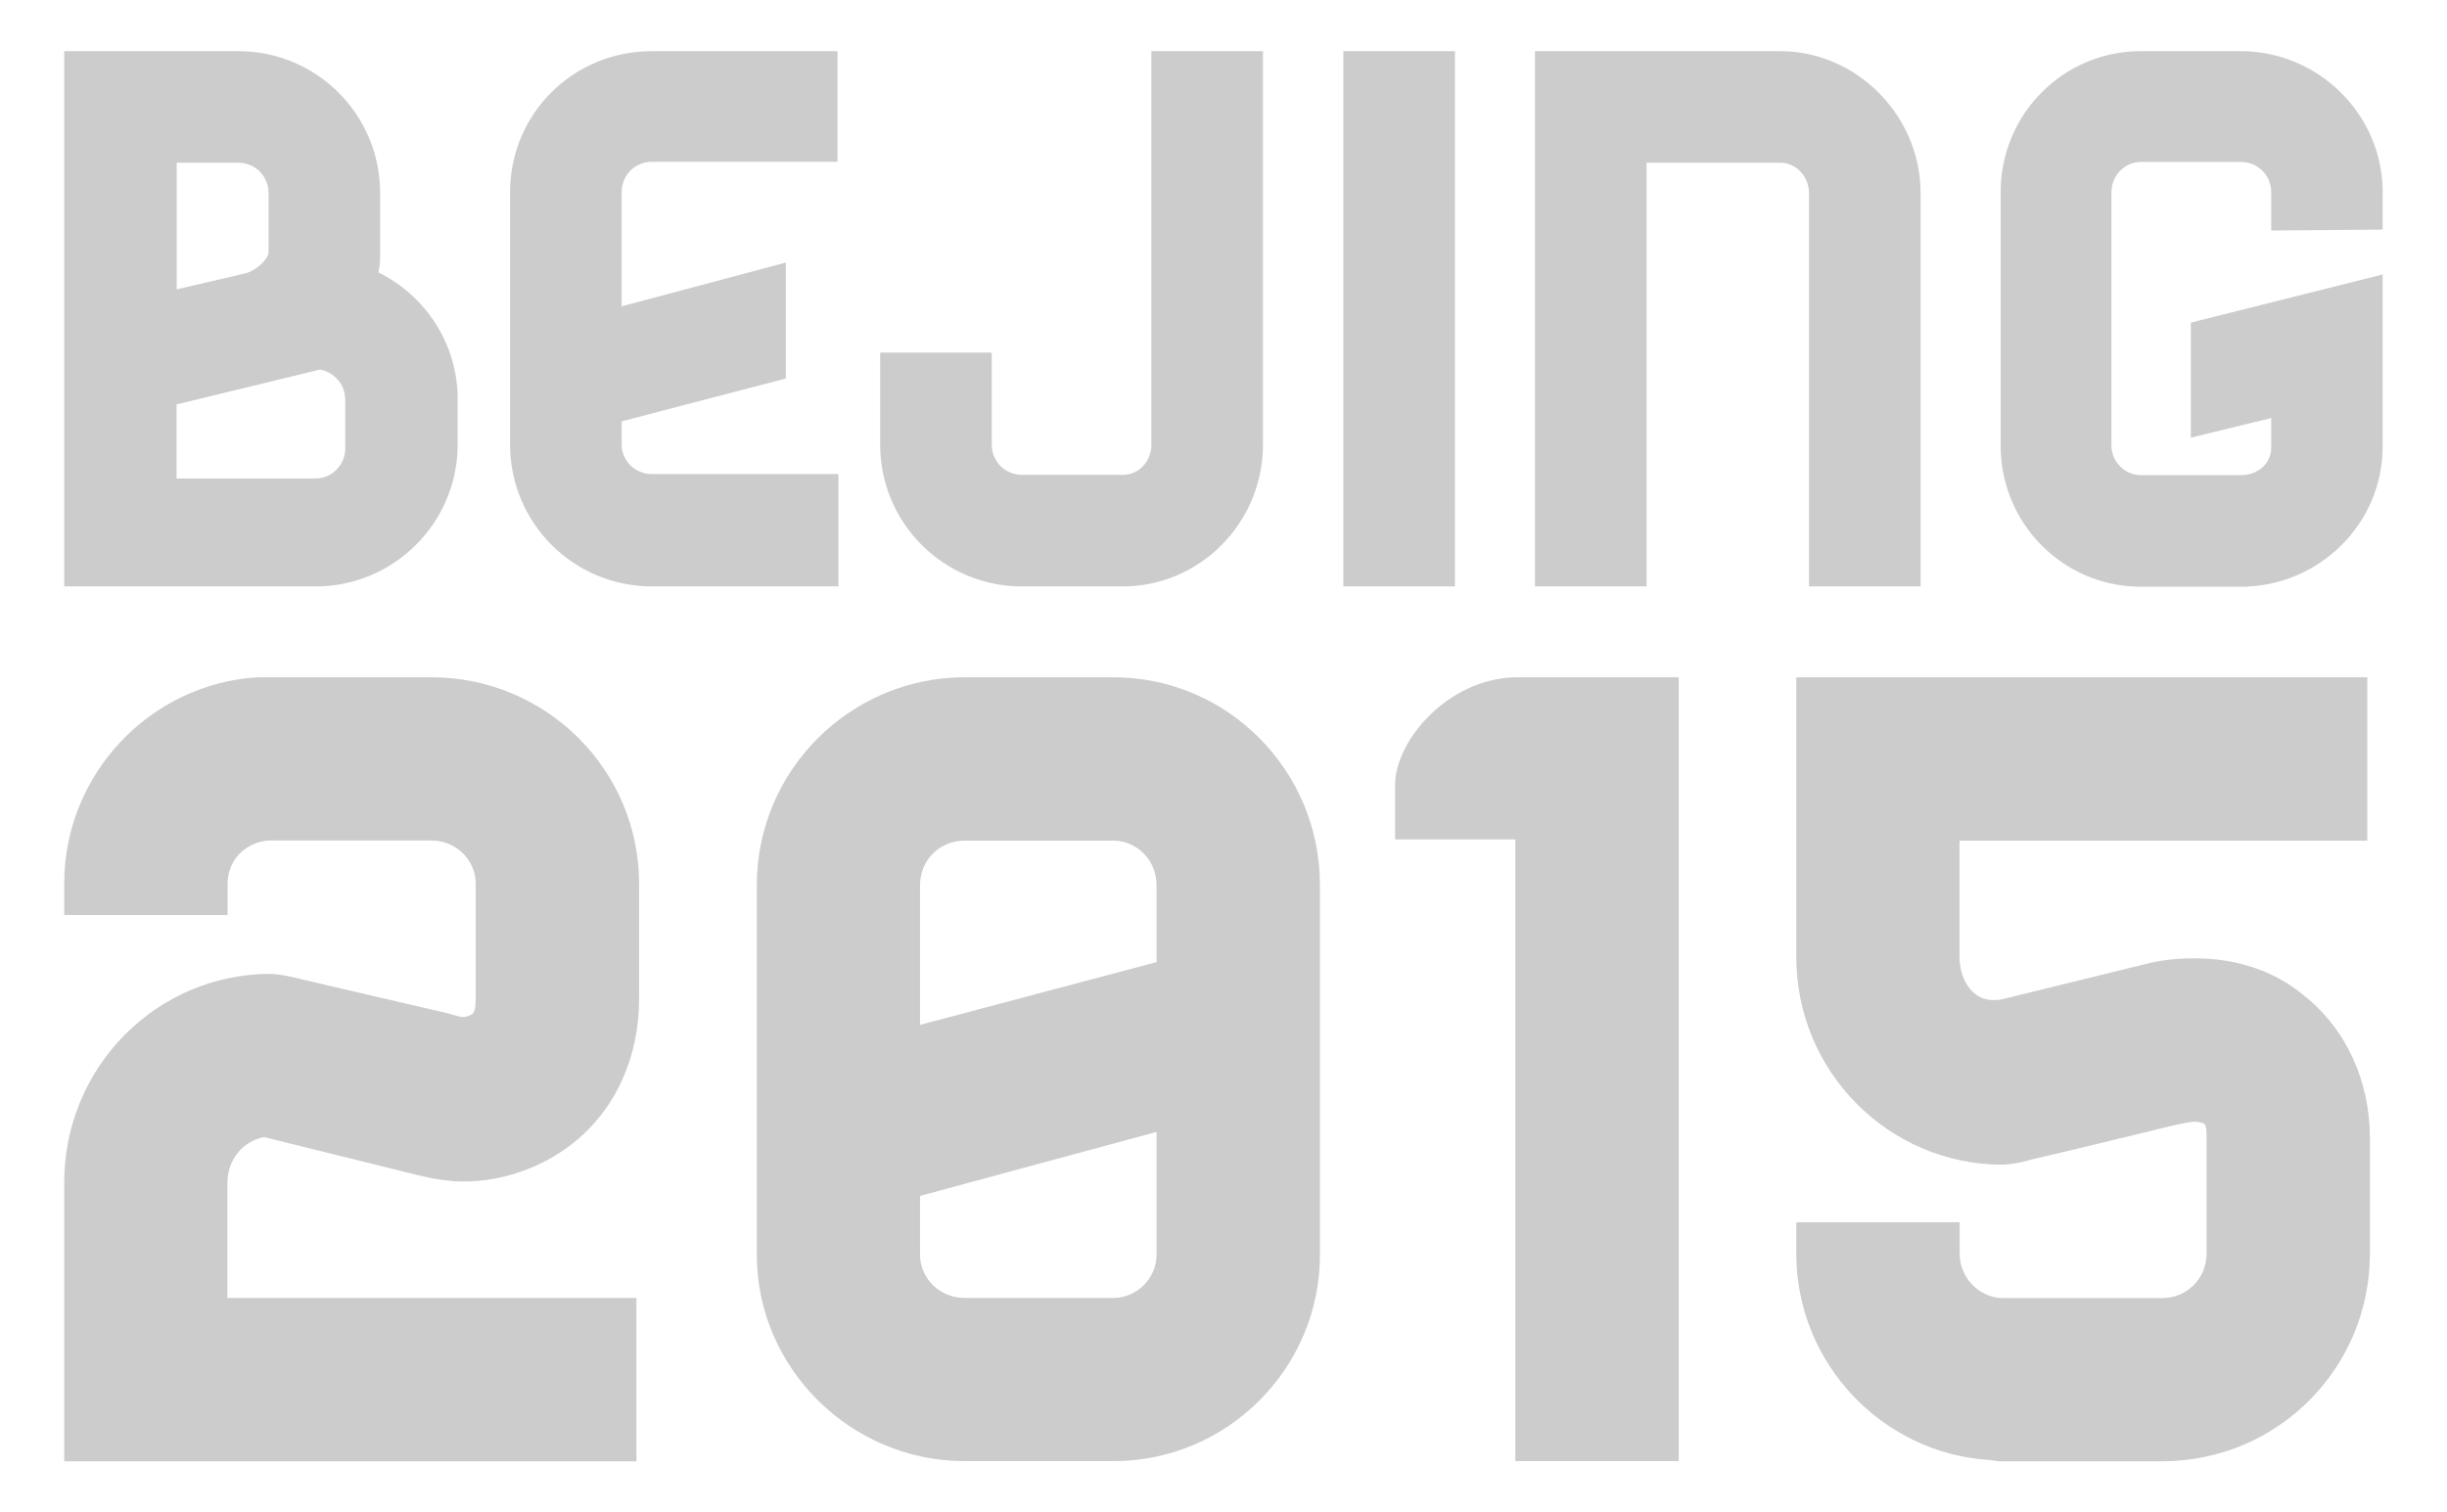 <?xml version="1.0" encoding="utf-8"?>
<!-- Generator: Adobe Illustrator 17.1.0, SVG Export Plug-In . SVG Version: 6.00 Build 0)  -->
<!DOCTYPE svg PUBLIC "-//W3C//DTD SVG 1.1//EN" "http://www.w3.org/Graphics/SVG/1.1/DTD/svg11.dtd">
<svg version="1.1" id="Layer_1" xmlns="http://www.w3.org/2000/svg" xmlns:xlink="http://www.w3.org/1999/xlink" x="0px" y="0px"
	 viewBox="0 0 1559.1 963.8" enable-background="new 0 0 1559.1 963.8" xml:space="preserve">
<path display="none" fill="none" stroke="#FEE713" stroke-miterlimit="10" d="M1411,329.7c0,0-7.3-4.5-10-6.3
	c-5.3-3.4-14.9-10-19.6-13.1c-3.7-2.6-10.8-7.9-14.9-10c-3.4-1.8-10.4-5.3-14.1-6.8c-3.4-1.8-10-5.3-13.9-6.8
	c-1.6-0.8-5.3-1.6-6.8-1.8c-1-0.2-2.9-0.2-4.2,0c-1.6,0.2-4.5,1.6-5.5,1.8c-2.9,1-9.4,3.4-12.3,4.7c-4.5,1.8-12.3,5.3-16.3,7.9
	c-5.3,2.9-9.4,7.9-14.4,10.4c-2.6,1.6-13.1,3.4-15.9,4.5c-2.6,0.8-19.6-0.2-22-0.8c-2.4-0.2-7.3-1-9.7-1.6
	c-4.5-0.8-15.7,2.9-15.7,2.9l-0.2-0.2c-0.2-3.4,1.8-5.3,3.4-7.9c3.7-8.1-1.8-18.6-6.8-28.5c-0.2-0.2-0.2-0.8-0.2-1
	c0.2,0.2,0.2,0.8,0.2,1c1,1.6,2.9,0.8,3.4,2.9c1.6,2.6,0,4.5,2.6,7.9c0.8,0.2,0.2-2.9,1.6-2.4c1.8,4.2,1,8.9,4.7,12.3
	c0.8,0.8,2.6,0.8,4.2,1.6c4.2,1.6,7.3,4.5,11.2,7.9c1,1,4.2,1.6,5.5,1.6c-4.2-2.9-7.9-6.8-11.2-11.6c1.8-0.2,4.2-0.2,5.5,1.6
	c1.8,2.6,2.9,6.8,6.3,7.3c1.8-1.8-0.8-5.3-2.4-7.9c5.3,3.4,10.4,7.3,17.5,6.1c0.8,0.8,1.8,0.8,2.9,1.6c1,0.8,1.6,2.6,2.6,3.4
	c0.8,0.8,4.2,1.6,4.7,0.8c1-1.6-0.2-2.6-1-4.2c-0.8-1.6,0-2.6-0.2-3.7c4.2,0.2,8.1,0.8,13.1-0.8c-6.3-0.8-11.6-1-15.7-7.3
	c-1.6-1.8-2.4-4.5-3.4-6.3c-1-1.8-2.4-4.5-3.7-6.3c-1-1-5.3-1.8-7.9-2.4c-1.8,0-3.7,0.8-5.5,0.2c-2.4,0-5.3-0.8-7.3-2.4
	c-6.1-2.9-11.8-8.9-17.8-12.6c-1.8-1-4.7-2.6-6.8-2.9c-4.5-1-10,0.8-14.9,2.4c-7.3-4.2-15.9-5.3-25.7-1.6c-1,0.8-2.6,1.6-3.4,1.8
	v0.2c-5.5,4.2-11.6,9.4-16.7,13.9c-3.4,2.9-7.3,10.4-7.3,14.9c0,2.6,0.8,4.7,0.8,7.9c0,2.4-0.2,5.5,0.2,7.3
	c1.6,3.4,4.7,6.3,6.1,10.4c0.2,1.6,0.2,4.2,0,6.3c-0.2,2.4-0.8,4.2,0.2,5.5c1.6,1.8,4.5,0.2,6.3,0.8c0,0,0.2,0.8,0.8,1.6
	c0.8,1.6,0.8,2.9,2.4,4.5c0.2,0.2,1.8,0.2,1.8,0.2s-0.8,2.4,0.2,2.6c2.9,1.8,3.4,4.2,4.5,5.5l-0.2,0.8l-3.7,8.1c0,0-4.2,6.8-5.3,8.9
	c-1.6,2.6-3.4,8.6-4.7,11.2c-1.8,3.4-6.8,9.7-8.6,13.1c-0.8,1.8-2.4,5.3-2.6,7.3c-0.8,1.8-1.8,5.5-2.4,7.3c-0.8,2.4-2.9,8.9-2.9,8.9
	s-5.3-1.6-6.8-2.4c-2.9-1.8-8.1-7.1-10.8-9.4c-2.6-2.6-9.7-9.7-9.7-9.7s-1.6-5.3-2.4-6.8c-0.2-0.8-2.4-2.9-2.4-2.9l-0.8-4.2
	c0,0-1.8-4.2-2.6-5.3c-0.8-0.8-2.6-1-2.9-1.6c-0.8-0.2-2.4-0.2-2.6,0s-1.6,1.6-1.6,1.6l-15.7,2.9c0,0-1.8-0.2-2.4,0
	c-0.2,0.2-1.6,1-1.8,1.8c-0.2,0.8-0.2,2.6,0,3.4s1.6,1.6,1.8,1.8c0.2,0.2,2.4,0.8,2.4,0.8s-1.8,1.6-2.4,2.4
	c-0.2,0.8-0.8,2.6-0.8,3.4c0.2,1,2.9,2.9,2.9,2.9s-0.2,2.4,0,2.9c0.2,0.6,1.8,1.8,1.8,1.8s0.8,2.4,1.6,2.6c0.8,0.8,2.6,1.6,3.4,1.8
	c1.8,0.2,7.9,0,7.9,0s2.9,0.2,3.7,1c1.6,0.8,3.7,3.4,4.5,4.5c2.9,3.4,7.3,11.6,9.7,15.7c1.8,3.4,5.5,10,8.1,13.1
	c2.6,3.4,8.6,10,12.3,12.3c1.8,1.6,6.3,2.9,8.6,3.4c1,0.2,3.7,0.2,4.7,0c0.8-0.2,2.9-1,3.4-1.6c1.6-0.8,3.7-3.4,4.7-4.7
	c2.4-2.9,5.3-10,6.8-13.1c2.9-6.3,11.6-18.3,14.9-24.1c1.8-4.2,3.7-13.1,6.1-17.1c1.8-2.9,7.3-10.4,7.3-10.4s3.4,6.8,4.7,8.9
	c3.4,4.7,11.2,13.9,15.2,17.5c4.7,4.5,15.2,11.8,21,14.9c3.4,1.8,11.2,4.2,14.4,6.3c1.6,0.8,6.1,4.2,6.1,4.2l7.9,4.5l5.3,2.9
	c0,0,0.8,6.1,1.8,7.9c1,2.9,4.7,7.9,6.8,10.8c0.8,0.8,2.6,3.7,2.6,3.7s-13.1,4.5-17.5,6.3c-5.3,1.8-28.3,0.8-49.7,15.2
	c-4.5,2.9-27.3,23.3-31.2,25.9c-1.8,1-5.5,3.7-7.1,5.3c-1.6,1.6-4.5,4.2-5.5,5.5c-0.8,1.6-2.6,4.5-2.6,6.1c-0.2,1.8,0.8,5.5,1,7.9
	c0.2,1.8,1.8,4.7,2.4,6.8c1.6,3.7,4.2,11.2,6.3,14.9c1.6,2.6,4.7,7.3,6.3,10c3.4,6.8,8.1,21.2,11.2,28.3c1.8,5.3,6.3,14.9,8.1,19.6
	c2.4,4.5,7.3,13.1,9.4,17.8c1.6,3.4,3.7,10.8,4.5,14.4c0.2,1.8,1.6,7.9,1.6,7.9v10l-1,3.4c0,0-1,3.4-1.6,4.5c-0.2,0.8-1,2.9-1.8,3.7
	c-2.4,2.9-7.9,8.6-11.2,11.2c-1.8,1.6-6.8,3.7-8.9,4.5c-1.8,0.8-6.3,1-8.1,1c-1.6,0-4.2-0.2-5.3,0c-1.6,0.2-4.5,1-5.5,2.4
	c-0.8,0.8-1,2.6-1,3.4c0,1,0.8,3.4,1.6,4.5c0.2,0.8,1.8,2.6,2.9,2.9c3.4,2.4,11.6,4.5,15.9,5.3c1.8,0.2,5.5,0.2,7.9,0
	c2.6-0.2,7.9-1.6,10.8-2.4c4.2-1,11.6-3.7,15.7-4.5c2.9-0.8,8.9-0.8,11.8-1c2.6,0,7.3,0.2,9.4,0c1.8-0.2,5.3-2.4,6.8-2.9
	c1-0.8,2.9-2.6,3.7-3.7c0.8-2.4,0.2-7.3,0-10c-0.2-2.6-1.8-7.3-2.9-10c-0.8-1.8-2.9-6.8-2.9-6.8l-3.4-0.8l-2.9-6.1
	c0,0-5.3-19.6-6.8-25.9c-1.8-7.9-2.6-23.8-4.2-31.7c-0.8-6.3-1.6-18.6-2.6-24.9c-1-6.3-7.1-18.9-9.4-25.4c-1-2.6-5.3-9.4-5.3-9.4
	l20.2-8.6c0,0,37.9-4.5,45.3-5.3c11.8-1,25.9-10,25.9-10s7.3,21.4,10.8,27.3c3.7,6.1,11.8,17.5,15.9,23c4.2,5.3,14.1,11.2,17.8,16.3
	c1.8,2.6,6.8,10.4,6.8,10.4s3.4,5.5,4.5,7.9c1.8,2.6,5.3,7.3,7.3,9.4c2.6,2.4,8.1,5.3,11.6,6.8c4.5,2.6,13.1,6.3,17.5,8.6
	c3.4,1.6,10,4.5,13.1,6.8c4.7,2.6,13.9,8.9,18.6,11.6c6.1,3.4,18.3,8.9,24.1,12.3c6.3,3.4,23.8,14.9,23.8,14.9l11.2,8.9l6.8,8.1
	l-1,2.9c0,0-0.2,4.2,0,5.3c0.2,1.8,2.4,5.3,2.6,6.8c0.8,2.6-6.3,19.6-7.9,20.2c-1.6,0.8-4.5,1.6-5.5,2.4c-0.8,0.8-1.8,3.4-1.8,4.5
	c0,0.8,0.2,2.6,1,3.4c1.6,1.6,5.3,1.8,7.3,1.8c2.6,0.2,7.3,0.8,10,0.8c1.8,0,6.1-0.8,7.9-1.6c1.6-0.2,4.5-1.6,5.5-2.6
	c1.8-1.6,4.2-6.3,5.3-8.1c1.6-3.4,1.8-10.4,2.9-13.9c0.8-2.6,2.9-7.3,4.5-10c1.8-3.4,7.1-10,8.9-13.4c0.8-1.6,2.4-4.5,2.4-6.3
	c0-1.8-1.6-5.5-2.4-7.3c-1.6-2.4-5.3-6.1-7.3-7.3c-1.8-1.6-5.5-2.9-7.3-3.7c-1-0.2-4.5-1-4.5-1h-2.9c0,0-11.8-7.3-15.7-10
	c-4.7-3.4-14.1-10.4-18.9-14.1c-4.2-2.9-11.8-9.4-15.2-12.6c-5.3-5.3-11.6-14.1-21-20.4c-10.4-7.1-30.1-12.3-30.1-12.3l-6.3-6.3
	c0,0-11.2-14.1-13.9-19.6c-2.4-4.2-4.5-13.4-6.3-17.8c-1.6-4.7-3.4-14.9-5.3-19.6c-1.6-4.2-6.1-12.3-7.9-15.9
	c-1.8-3.4-7.9-14.1-7.9-14.1s3.4-11.2,4.2-15.2c0.8-3.4,2.4-10.8,2.4-14.4c0-3.7-1-11.2-2.6-14.4c-1-2.9-4.7-8.6-6.8-11.2
	c-1.8-2.6-6.8-6.3-8.6-8.6c-2.6-2.9-6.8-10-9.4-13.1c-2.9-4.2-10-11.2-13.9-14.9c-2.6-2.6-7.3-7.9-9.4-10.8
	c-2.9-4.2-11.8-16.3-11.8-16.3s-3.7-16.3-6.3-21.2c-2.9-5.3-15.2-17.8-15.2-17.8s9.4-4.5,12.3-6.3c2.9-1.8,8.9-5.5,11.6-7.9
	c3.7-2.9,13.9-13.9,13.9-13.9l10,4.5c0,0,13.9,4.7,18.3,6.3c3.4,0.8,10.4,2.4,13.9,3.4c4.2,1.6,11.8,5.3,15.9,7.1
	c5.5,2.6,22.2,11.6,22.2,11.6c0.2,0,5.3,2.6,5.3,2.6l1,2.9l2.6,6.1l3.4,6.8c0,0,1.6,2.4,1.8,2.9c0.2,0.8,1.6,2.4,1.6,2.9
	c0.2,0.8,1,2.9,1.6,4.2c0.2,0.8,0,2.6,0,3.4s0,2.4,0.2,2.6c0.2,0.2,1,0,1.6,0s1.6-0.2,1.8-0.8c0.2-0.2,1.6-1,1.8-1.8
	c0.2-0.8,0.8-2.4,0.8-2.9c0.2-1,0.2-3.4,0-4.5s-1.8-4.2-1.8-4.2l-0.2-2.4h4.5l3.7,1.6c0,0,4.2,1.8,5.3,2.9c1.6,0.8,3.4,2.6,4.7,3.4
	c1.3,0.8,4.2,1.8,5.3,2.6c1.6,0.8,3.7,1.8,5.3,1.8c0.8,0.2,2.4,0.2,2.9,0c0.2-0.2,1.6-0.8,1.6-1.6c0.2-0.8-0.2-2.4-0.8-2.6
	c-0.8-0.8-2.4-1.6-2.9-1.8c-0.8-0.2-5.5-3.7-6.3-4.2c-1-0.8-3.4-1.8-4.5-2.9c-0.8-0.8-2.6-2.6-2.6-2.6v-1.6c0,0,2.9,1,4.2,1.6
	c1.6,0.8,4.2,1.8,5.5,2.6c1.6,0.8,7.3,4.2,7.9,4.5c0.8,0.2,2.6,1,3.4,1.6c0.8,0,1.8,0.2,2.6,0c0.2-0.2,0.8-0.8,1-1s0.2-1.6,0-1.8
	c-0.2-0.2-0.8-1.6-1.6-1.6c-0.2-0.2-1.8-1.8-1.8-1.8s0.2-0.8,0.2-1.6c-0.2-1.8-2.9-3.4-3.7-4.2c-0.2-0.2-1.6-1.6-1.8-1.8
	c-0.2-0.2-1.6-1.6-1.8-1.8c-0.8-0.8-3.4-2.6-3.4-2.6l-4.2-2.9l-2.6-1.8c0,0,3.7,0.2,5.3,0.8c0.8,0.2,3.4,0.8,3.4,0.8
	s2.6,1.8,3.4,2.4c0.8,0.2,1.8,0.2,2.6,0c0.2-0.2,0.8-0.8,1-1s0.2-1,0-1.6c-0.2-0.8-1.8-1.8-2.6-2.6c-0.8-0.8-2.6-1.8-3.7-2.6
	c-1-0.2-3.4-1.6-4.5-1.8c-1.6-0.2-3.7-1-5.3-1.6c-1-0.2-2.9-1-4.2-1.6c-1.6-0.8-4.2-1.8-5.5-2.6c-1.6-0.8-5.3-2.6-6.8-2.9
	c-2.4-0.8-6.1-1.6-8.1-2.4C1419.9,332.3,1411,329.7,1411,329.7z"/>
<path display="none" fill="none" stroke="#FEE713" stroke-miterlimit="10" d="M212.7,396.2c4.7,2.6,12.3-1.6,17.1-3.9
	c1.3-0.8,12.3-4.7,13.6-4.9c1.6-0.8,4.9-1,6.5-1.3c2.6-0.2,8.1-0.8,11-0.8c2.9-0.2,8.9-0.2,11.8-0.8c0.8-0.2,2.4-0.8,2.9-0.8
	c2.9-1,12.6-4.9,12.6-4.9l18.6-7.3l8.4-3.9c0,0,3.7-3.9,4.7-5.3c2.4-2.6,6.1-14.4,13.6-21.8c13.6-13.6,20.4-20.4,23.3-26.5
	c0.8-1.3,1.6-7.3,1.6-7.3s0.8-3.7,0.8-4.7c-0.2-1.6-1.3-4.7-1.6-6.1c-0.2-1-1-2.6-1.3-3.7c-0.2-1.3-0.2-3.7,0-4.9
	c0-0.8,0.8-2.6,0.8-2.6s-0.2-4.5-0.2-6.1c-0.2-1.3-0.8-3.4-0.8-4.5c0-0.8-0.2-2.1,0-2.6c0.2-0.2,0.8-1,1.3-1.3c0.2-0.2,0.8,0,1.3,0
	c0.8,0.2,1.6,0.8,2.1,1c0.8,0.8,1.6,2.4,2.4,2.9c0.2,1,0.8,4.5,0.8,5.7c0.2,1.3,1,3.9,1,3.9s0.8,1.3,1,1.3c0.2,0.2,1,0.2,1.3,0.2
	c0.8-0.2,2.4-2.4,2.4-2.4l1.3-2.6l1.6-3.4l0.8-2.6l1-4.7c0,0,0.2-3.9,0.2-5.3c0.2-1.3,0.2-4.9,0.8-6.3c0.2-1,1-2.9,1.6-3.9
	c0.2-0.2,0.8-1.3,1-1.6c0.8-0.2,1.6-0.8,2.6-0.2c0.2,0.2,1.3,0.8,1.3,1.3c0.2,0.2,0,1.3,0,1.6c0,1-0.2,2.6-0.8,3.7
	c-0.2,0.8-0.2,3.7-0.2,4.5c-0.2,1.3-0.8,4.7-0.8,4.7v8.4l0.8,0.8l2.4-3.9c0,0,1.6-2.9,2.4-4.5c0.8-1.3,2.4-6.3,2.6-7.3
	c0.2-1,1.3-2.6,2.1-3.7c0.2-0.8,1.3-1.3,1.6-1.6c0.8-0.2,1.3-1,2.1-1c0.2,0,1.3,0,1.6,0.8c0.2,0.2,0.2,2.4,0.2,2.6
	c-0.2,0.8-2.9,8.9-3.7,10c-0.2,1-1.3,3.4-1.6,4.5s-1.3,2.9-1.3,3.9c-0.2,1-1.3,3.7-1.3,3.7l0.8,0.8c0,0,5.7-6.1,10-10.2
	c1.3-1.3,3.9-3.7,4.9-4.7c0.8-0.8,1.6-0.2,2.4,0c0.2,0.2,1,0.8,1,1c0.2,0.2,0.2,1.3,0,2.1c-0.2,1-1.6,2.6-2.4,3.4
	c-0.8,0.8-3.9,3.7-4.7,4.7c-0.8,1-2.4,2.9-2.9,3.9c-1.3,1.3-5.3,5.3-5.3,5.3l1,1c0,0,2.4,0,2.9,0c1.3-0.2,3.7-0.8,4.9-1
	c1.3-0.2,3.9-2.1,5.7-2.6c0.8-0.2,2.4-0.8,2.9-0.8c0.2,0,1.3-0.2,1.6,0c0.2,0.2,0.8,0.8,0.8,0.8c0.2,0.2,0.2,1.3,0,1.6
	c-0.2,0.8-1.3,1.6-1.6,1.6c-1.3,0.8-3.7,1.6-4.9,2.4c-1.3,0.8-3.9,1.6-5.3,2.4c-1.3,0.8-6.1,2.6-6.1,2.6l-4.5,2.1l-1.3,4.7l-2.6,4.9
	l-3.7,3.7l-4.5,4.9l-4.7,9.4c0,0-7.3,19.4-11,25.7c-4.7,7.6-21.2,30.4-21.2,30.4l-3.9,7.1l-2.6,2.6l-2.9,1.6l-4.9,1.6l-6.5,2.9
	l-14.9,7.1l-18.1,7.1l-14.9,4.7l-8.9,1.6l-4.9,1l-2.6,2.6l-2.9,7.3l-2.6,8.4c0,0-3.7,11.2-4.9,15.5c-0.8,2.4-2.6,6.5-3.4,8.9
	c-0.2,1.6-0.8,5.3-1.3,7.1c-1.6,8.4-6.5,25.4-7.6,34c-0.2,2.1-0.2,6.1,0,8.4c0.2,2.1,1,6.1,1.3,8.1c0.8,2.4,2.4,7.1,2.9,9.4
	c0.8,2.1,2.6,6.1,3.9,8.1c0.8,0.8,10,14.7,10.8,15.7c0.8,1,2.6,2.6,3.4,3.4c0.8,0.8,2.1,1.6,2.4,2.4c0.8,1.3,1.6,4.9,1.6,4.9
	s6.3,3.7,8.4,5.3c2.4,1.6,6.5,4.9,8.6,6.5c1.6,1.3,4.9,3.9,6.5,5.7c1.6,1.6,4.9,6.1,6.5,8.1c2.1,2.4,5.7,7.1,7.3,9.4
	c1.6,2.1,6.1,8.4,6.1,8.4l3.9,3.4c0,0,6.1,5.7,8.1,8.1c1.6,1.6,4.7,5.7,5.7,8.1c1.3,2.4,3.7,7.3,4.7,10c1,2.9,2.6,8.9,3.4,11.8
	c0.2,1.6,1.6,7.1,1.6,7.1s2.1,1.3,2.6,1.6c0.2,0.2,1.3,1.3,1.6,1.6c0.8,0.2,2.4,0.8,2.9,1.3c1,0.2,2.6,1.6,3.7,2.4
	c1,0.8,2.9,2.4,3.9,2.9c1.6,1,4.9,2.9,6.5,3.9c1.6,1.3,5.7,3.7,7.3,4.9c1.6,1,4.9,2.6,6.5,3.7c1.6,0.8,4.7,2.1,6.3,2.9
	c1.6,1.3,4.7,3.9,5.7,5.7c1.3,1.6,2.6,4.9,2.9,7.1c0.2,1.3,0.8,3.9,1,5.3c0.2,1.6,0.2,4.9,0,6.5c-0.2,1.3-1,3.7-1.6,4.7
	c-0.8,1-2.4,2.4-2.9,2.9c-0.8,0.8-2.4,1.3-2.9,1.6c-1,0.2-2.9,0.2-3.9,0c-1.6-0.2-4.5-1.3-5.7-1.6c-1.6-0.8-4.9-2.6-6.5-3.7
	c-1.6-1.3-5.7-3.9-7.1-5.7c-1.3-1.6-3.9-5.3-5.7-7.1c-1.6-1.6-6.1-4.9-8.4-6.3c-1.3-1-5.7-3.7-5.7-3.7s-2.9-0.8-3.9-1.3
	c-1.3-0.8-3.9-1.6-5.3-2.6c-1.6-1.3-3.9-3.9-5.3-5.3c-1-1.3-2.9-3.7-3.9-4.9c-0.2-0.8-1-2.6-1-3.7c-0.2-1.6,0-6.1,0-6.1
	s-5.7-3.4-7.6-4.5c-1.6-0.8-4.7-1.6-6.3-2.6c-1.6-1-4.9-3.4-6.1-4.9c-1-1.3-2.6-3.9-3.4-5.7c-1-1.6-2.4-4.9-3.4-6.5
	c-0.8-1.6-3.7-6.1-3.7-6.1s-3.9-1.3-4.9-2.1c-1.6-0.8-4.7-2.4-6.3-2.9s-4.7-2.4-6.1-2.9c-1.3-0.8-4.7-3.7-4.7-3.7h-3.7
	c0,0-6.3,0.2-8.4,0.2c-2.4,0-7.3-0.2-10-0.8c-1.6-0.2-5.3-1.3-7.1-2.1c-7.1-2.6-26.9-11.8-26.9-11.8h-3.7c0,0-7.1,5.7-9.4,7.3
	c-2.6,1.6-8.6,4.9-11.8,6.1c-2.9,1.3-8.9,2.4-12.3,2.9c-2.1,0.2-5.7,1.3-7.6,1.3c-2.4,0.2-9.7,0.8-9.7,0.8l-6.1,1.3
	c0,0-0.8,4.7-0.8,6.1c-0.8,6.1-1.3,17.5-2.6,23.6c-0.8,3.7-3.4,10.2-4.7,13.9c-1.3,3.7-4.7,14.7-4.7,14.7l-1.3,5.7
	c0,0,1.3,1.3,1.6,1.6c0.8,1,2.1,2.6,2.4,3.9c0.2,1.3,0.8,4.5,0.8,6.1s-0.8,4.9-1,6.5c-0.2,1.6-0.8,4.7-1.3,6.1
	c-0.2,1-2.6,3.7-2.6,3.7l-7.3,7.3c0,0-2.1,4.7-2.6,6.3c-0.8,1.6-2.1,4.9-2.6,6.5c-0.8,1.6-1.6,4.7-2.4,6.1c-0.8,2.1-2.4,6.1-2.9,8.1
	c-1,2.4-2.9,6.5-4.5,8.6c-1,1.6-3.4,4.7-4.7,6.1c-1,0.8-2.9,2.4-4.5,2.6c-1,0.2-3.4,0.8-4.7,1c-1,0.2-2.6,0.2-3.7,0
	c-1.3-0.2-4.5-1.6-5.7-2.4c-1.3-1-2.9-3.4-3.7-4.7c-0.8-1.3-1.6-3.9-1.6-5.7c-0.2-1.3,0-4.5,0-5.7c0.2-1.6,0.2-5.7,1-7.3
	c0.2-1.3,2.1-3.7,2.6-4.9c1-1.6,2.9-4.9,3.9-6.5c1.3-1.6,4.9-4.7,6.3-6.3c1.6-2.4,6.1-10,6.1-10l1.6-3.4l1.6-4.7l2.4-4.5l2.6-2.6
	l1-2.9v-3.9l-1.3-10c0,0-1.6-8.9-2.1-12c-0.8-4.7-1.6-14.4-2.1-19.1c-0.2-4.9-0.8-15.5-1-20.4c0-2.4-0.2-6.3,0-8.4
	c0.2-1.6,0.2-5.7,0.8-7.3c0.6-1.6,1.3-4.9,2.1-6.5c0.8-1.3,2.6-4.7,2.6-4.7l1.3-3.7c0,0,0.8-3.9,1.3-5.7c1-2.6,3.9-7.6,5.7-10
	c1.6-2.6,4.9-8.1,7.1-10.2c1.6-2.1,4.9-5.3,7.1-7.1c2.1-1.6,8.4-7.1,8.4-7.1s-0.8-2.9-0.8-4.5c0-0.8,0.2-2.6,0.8-2.9
	c0.2-0.8,1.6-1.6,2.4-2.4c0.8-0.8,0.8-2.1,0.8-2.6c0-0.5-0.2-2.4,0-2.9c0.2-2.9,2.6-9.4,3.4-12.3c0.8-2.6,2.9-11,2.9-11l1.3-12.6
	l-7.1-45.6l-0.8-8.1l-0.2-26.7l-2.1-7.3l-1.3-9.4l-0.8-7.3l-3.4-4.7l-6.5-6.5l-6.1-6.1l-9.4-10.8l-9.4-11c0,0-15.9-13.4-22.2-25.7
	c-1-2.9-18-35.9-18-35.9l-4.7-9.4l-4.5-4.9L46,287l-2.6-4.9l-1.3-4.7l-3.9-2.4c0,0-4.5-2.1-6.1-2.6c-1.3-0.8-3.9-1.6-5.3-2.4
	c-1.3-0.8-3.7-1.6-4.9-2.4c-0.8-0.2-1.6-1.3-2.1-1.6c-0.6-0.2-0.2-1.3,0-1.6c0.2-0.2,0.8-0.8,0.8-0.8c0.2-0.2,1.3,0,1.6,0
	c0.8,0.2,2.4,0.8,2.9,0.8c1.3,0.8,3.9,2.1,5.7,2.6c1.3,0.2,3.7,0.8,4.9,1c0.8,0,2.9,0,2.9,0l1-1c0,0-3.9-3.9-5.3-5.3
	c-0.8-1-2.4-2.9-2.9-3.9c-0.8-0.8-3.9-3.7-4.7-4.7s-2.1-2.4-2.4-3.4c-0.2-0.2-0.2-1.6,0-2.1c0.2-0.2,0.8-1,1-1
	c0.8-0.2,1.3-0.8,2.4,0c0.8,0.8,3.7,3.4,4.9,4.7c4.5,4.5,10,10.2,10,10.2l0.8-0.8c0,0-1.3-2.6-1.3-3.7c-0.2-1-1-2.9-1.3-3.9
	c-0.2-1-1.3-3.4-1.6-4.5c-0.8-1.3-3.7-9.4-3.7-10c-0.2-0.8-0.2-2.4,0.2-2.6c0.8-0.8,1.3-0.8,1.6-0.8c0.8,0,1.3,0.8,2.1,1
	c0.8,0.2,1.3,1.3,1.6,1.6c0.8,0.8,1.6,2.6,2.1,3.7c0.8,1.3,2.4,6.3,2.6,7.3c0.8,1.3,2.4,4.5,2.4,4.5l2.4,3.9l0.8-0.8V248
	c0,0-0.8-3.4-0.8-4.7c-0.2-0.8-0.2-3.7-0.2-4.5c-0.2-1-0.8-2.6-0.8-3.7c0-0.2-0.2-1.3,0-1.6c0.2-0.2,0.8-1.3,1.3-1.3
	c1.3-0.2,2.4,0,2.6,0.2c0.2,0.2,0.8,1,1,1.6c0.8,1,1.3,2.9,1.6,3.9c0.2,1.3,0.8,4.9,0.8,6.3c0.2,1.3,0.2,5.3,0.2,5.3l1,4.7l0.8,2.6
	l1.6,3.4l1.3,2.6c0,0,1.6,2.4,2.4,2.4c0.2,0.2,1,0,1.3-0.2c0.3-0.2,1-1.3,1-1.3s1-2.6,1-3.9s0.2-4.5,0.8-5.7c0.2-1,1.3-2.6,2.4-2.9
	c0.2-0.2,1.3-0.8,2.1-1c0.2,0,1-0.2,1.3,0c0.2,0.2,1,0.8,1.3,1.3c0.2,0.8,0,2.1,0,2.6c0,1.3-0.8,3.4-0.8,4.5
	c-0.2,1.3-0.2,6.1-0.2,6.1s0.8,2.1,0.8,2.6c0.2,1.3,0.2,3.7,0,4.9c-0.2,1-1,2.6-1.3,3.7c-0.2,1.6-1.6,4.5-1.6,6.1
	c-0.2,1.3,0.8,4.7,0.8,4.7l2.9,6.1c0,0,11,16.7,15.5,21.8c2.4,2.6,10,9.7,10,9.7s3.9,3.9,5.3,5.7c7.3,8.1,17.3,26.5,17.3,26.5
	l7.3,7.3l5.7,3.9l5.7,3.7c0,0,5.7,3.7,7.3,4.9c1.6,1.3,4.7,3.4,6.1,4.7c1.3,1,3.7,2.9,4.7,4.7c1,1.6,2.1,4.7,2.9,5.7
	c0.8,1,2.4,2.6,3.4,3.4c0.8,0.2,2.6,0.8,3.4,0.8c2.4,0.2,8.4-0.8,8.4-0.8l0.2-1l-1.3-7.9c0,0-2.1-1.6-2.6-2.6
	c-0.8-0.8-1.6-2.4-2.4-3.4c-0.2-1-1.3-3.9-1.3-3.9s-1.3,0-1.6,0c-0.2,0-1.3-0.2-1.6-0.8c-0.2-0.2-1.3-1-1.3-1.3
	c-0.2-0.8-0.8-2.4-0.8-2.9c-0.2-1-0.8-2.6-1-3.7c-0.2-0.8-0.8-1.6-0.8-2.1c-0.2-0.8-1-1.6-1.3-2.6c-0.2-0.8-1.3-2.1-1-2.6
	c0-0.2,0.8-0.8,1-1c0.2-0.2,1.3-0.8,1.3-0.8s-0.8-1.6-1.3-2.1c-0.8-0.8-2.1-1.6-2.4-2.4c-0.2-0.8-1-2.6-1-3.7c0-0.8,0.8-2.1,0.8-2.6
	c0.2-0.8,0.8-2.6,0.8-3.7c0-1.3-0.8-3.4-0.8-4.7c0-1.3,0-3.7,0-4.9c0-1.3,0.2-3.9,0.8-5.7c0.2-1.6,2.1-3.9,2.9-4.9
	c0.8-0.8,2.9-1.6,3.9-2.4c0.8-0.2,2.1-0.2,2.6-0.8c1.3-0.8,3.7-2.4,4.7-2.9c1.3-0.8,3.4-1.6,4.7-2.1c0.8-0.2,2.6,0.2,3.7,0
	c1.3-0.2,2.9-2.4,3.9-2.9c0.8-0.8,2.4-2.9,2.6-3.9c0.2-1,0.8-3.9,0.8-3.9s0.8,2.4,0.8,3.4c0,0.8,0,2.9,0,2.9s0.8-2.1,1.3-2.6
	c0.2-0.8,1-2.4,1.3-2.6c0.2-0.2,1-1,1-1s0,1.3,0,1.6c0,0.8,0,1.6,0,2.6c0,0.8-0.8,2.6-0.8,2.6s1.6-1.6,2.4-2.4
	c0.8-0.8,2.1-2.4,2.1-2.4s-0.2,2.1,0,2.6c0,0.2,0.8,2.1,0.8,2.1s0.8-1.3,0.8-1.6c0.2-0.2,1-1.3,1.3-1.3c0.3,0,2.6-1.6,2.6-1.6
	s-1.3,2.4-1.3,2.6s0,1.3,0,2.1c0,0.2,0.2,1.3,0.2,1.3s1.3,0,1.6,0c0.8,0,2.9-2.4,2.9-2.4s0.2,2.9,0.2,3.7c0,0.2,0,1.6,0,1.6
	s2.1,0.2,2.6,0.2c0.2,0,2.1,0,2.1,0s-0.8,1.6-0.8,2.4c-0.2,1.3-0.2,3.7,0,4.7c0.2,1,0.8,2.6,1.3,3.7c0.2,1.3,1.3,3.4,1.6,4.5
	c0.2,1,1,2.6,1.3,3.7c0.2,1.3,0.8,3.7,1,4.9c0.2,1.3,0.2,4.5,0,5.7c0,1-0.8,3.9-0.8,3.9s1.3,0,1.6,0.2c0.3,0.2,1,1.6,1.3,2.4
	c0.2,0.8,0,2.1,0,2.6c0,1-0.8,2.6-0.8,3.7c0,1,0,2.4,0,2.9c0,0.6,0,1.6,0,2.4c0,0.8,0.2,2.4,0,2.9c-0.2,0.2-0.8,1.3-0.8,1.6
	c-0.2,0.2-0.8,0.8-0.8,0.8c-0.2,0.2-1.3,0.8-1.3,0.8s0,1.6,0,2.4c0,1.3,0,4.5-0.2,5.7c-0.2,1.3-1.6,3.9-2.4,4.9
	c-0.8,0.8-2.6,2.6-2.6,2.6s0,2.6,0,3.4c0,0.8,0.2,2.1,0.8,2.6c0,0.2,0.2,1.3,0.2,1.3C212.3,395.4,212.3,396,212.7,396.2z"/>
<path display="none" fill="none" stroke="#FEE713" stroke-miterlimit="10" d="M212.7,396.2c4.7,2.6,12.3-1.6,17.1-3.9
	c1.3-0.8,12.3-4.7,13.6-4.9c1.6-0.8,4.9-1,6.5-1.3c2.6-0.2,8.1-0.8,11-0.8c2.9-0.2,8.9-0.2,11.8-0.8c0.8-0.2,2.4-0.8,2.9-0.8
	c2.9-1,12.6-4.9,12.6-4.9l18.6-7.3l8.4-3.9c0,0,3.7-3.9,4.7-5.3c2.4-2.6,6.1-14.4,13.6-21.8c13.6-13.6,20.4-20.4,23.3-26.5
	c0.8-1.3,1.6-7.3,1.6-7.3s0.8-3.7,0.8-4.7c-0.2-1.6-1.3-4.7-1.6-6.1c-0.2-1-1-2.6-1.3-3.7c-0.2-1.3-0.2-3.7,0-4.9
	c0-0.8,0.8-2.6,0.8-2.6s-0.2-4.5-0.2-6.1c-0.2-1.3-0.8-3.4-0.8-4.5c0-0.8-0.2-2.1,0-2.6c0.2-0.2,0.8-1,1.3-1.3c0.2-0.2,0.8,0,1.3,0
	c0.8,0.2,1.6,0.8,2.1,1c0.8,0.8,1.6,2.4,2.4,2.9c0.2,1,0.8,4.5,0.8,5.7c0.2,1.3,1,3.9,1,3.9s0.8,1.3,1,1.3c0.2,0.2,1,0.2,1.3,0.2
	c0.8-0.2,2.4-2.4,2.4-2.4l1.3-2.6l1.6-3.4l0.8-2.6l1-4.7c0,0,0.2-3.9,0.2-5.3c0.2-1.3,0.2-4.9,0.8-6.3c0.2-1,1-2.9,1.6-3.9
	c0.2-0.2,0.8-1.3,1-1.6c0.8-0.2,1.6-0.8,2.6-0.2c0.2,0.2,1.3,0.8,1.3,1.3c0.2,0.2,0,1.3,0,1.6c0,1-0.2,2.6-0.8,3.7
	c-0.2,0.8-0.2,3.7-0.2,4.5c-0.2,1.3-0.8,4.7-0.8,4.7v8.4l0.8,0.8l2.4-3.9c0,0,1.6-2.9,2.4-4.5c0.8-1.3,2.4-6.3,2.6-7.3
	c0.2-1,1.3-2.6,2.1-3.7c0.2-0.8,1.3-1.3,1.6-1.6c0.8-0.2,1.3-1,2.1-1c0.2,0,1.3,0,1.6,0.8c0.2,0.2,0.2,2.4,0.2,2.6
	c-0.2,0.8-2.9,8.9-3.7,10c-0.2,1-1.3,3.4-1.6,4.5s-1.3,2.9-1.3,3.9c-0.2,1-1.3,3.7-1.3,3.7l0.8,0.8c0,0,5.7-6.1,10-10.2
	c1.3-1.3,3.9-3.7,4.9-4.7c0.8-0.8,1.6-0.2,2.4,0c0.2,0.2,1,0.8,1,1c0.2,0.2,0.2,1.3,0,2.1c-0.2,1-1.6,2.6-2.4,3.4
	c-0.8,0.8-3.9,3.7-4.7,4.7c-0.8,1-2.4,2.9-2.9,3.9c-1.3,1.3-5.3,5.3-5.3,5.3l1,1c0,0,2.4,0,2.9,0c1.3-0.2,3.7-0.8,4.9-1
	c1.3-0.2,3.9-2.1,5.7-2.6c0.8-0.2,2.4-0.8,2.9-0.8c0.2,0,1.3-0.2,1.6,0c0.2,0.2,0.8,0.8,0.8,0.8c0.2,0.2,0.2,1.3,0,1.6
	c-0.2,0.8-1.3,1.6-1.6,1.6c-1.3,0.8-3.7,1.6-4.9,2.4c-1.3,0.8-3.9,1.6-5.3,2.4c-1.3,0.8-6.1,2.6-6.1,2.6l-4.5,2.1l-1.3,4.7l-2.6,4.9
	l-3.7,3.7l-4.5,4.9l-4.7,9.4c0,0-7.3,19.4-11,25.7c-4.7,7.6-21.2,30.4-21.2,30.4l-3.9,7.1l-2.6,2.6l-2.9,1.6l-4.9,1.6l-6.5,2.9
	l-14.9,7.1l-18.1,7.1l-14.9,4.7l-8.9,1.6l-4.9,1l-2.6,2.6l-2.9,7.3l-2.6,8.4c0,0-3.7,11.2-4.9,15.5c-0.8,2.4-2.6,6.5-3.4,8.9
	c-0.2,1.6-0.8,5.3-1.3,7.1c-1.6,8.4-6.5,25.4-7.6,34c-0.2,2.1-0.2,6.1,0,8.4c0.2,2.1,1,6.1,1.3,8.1c0.8,2.4,2.4,7.1,2.9,9.4
	c0.8,2.1,2.6,6.1,3.9,8.1c0.8,0.8,10,14.7,10.8,15.7c0.8,1,2.6,2.6,3.4,3.4c0.8,0.8,2.1,1.6,2.4,2.4c0.8,1.3,1.6,4.9,1.6,4.9
	s6.3,3.7,8.4,5.3c2.4,1.6,6.5,4.9,8.6,6.5c1.6,1.3,4.9,3.9,6.5,5.7c1.6,1.6,4.9,6.1,6.5,8.1c2.1,2.4,5.7,7.1,7.3,9.4
	c1.6,2.1,6.1,8.4,6.1,8.4l3.9,3.4c0,0,6.1,5.7,8.1,8.1c1.6,1.6,4.7,5.7,5.7,8.1c1.3,2.4,3.7,7.3,4.7,10c1,2.9,2.6,8.9,3.4,11.8
	c0.2,1.6,1.6,7.1,1.6,7.1s2.1,1.3,2.6,1.6c0.2,0.2,1.3,1.3,1.6,1.6c0.8,0.2,2.4,0.8,2.9,1.3c1,0.2,2.6,1.6,3.7,2.4
	c1,0.8,2.9,2.4,3.9,2.9c1.6,1,4.9,2.9,6.5,3.9c1.6,1.3,5.7,3.7,7.3,4.9c1.6,1,4.9,2.6,6.5,3.7c1.6,0.8,4.7,2.1,6.3,2.9
	c1.6,1.3,4.7,3.9,5.7,5.7c1.3,1.6,2.6,4.9,2.9,7.1c0.2,1.3,0.8,3.9,1,5.3c0.2,1.6,0.2,4.9,0,6.5c-0.2,1.3-1,3.7-1.6,4.7
	c-0.8,1-2.4,2.4-2.9,2.9c-0.8,0.8-2.4,1.3-2.9,1.6c-1,0.2-2.9,0.2-3.9,0c-1.6-0.2-4.5-1.3-5.7-1.6c-1.6-0.8-4.9-2.6-6.5-3.7
	c-1.6-1.3-5.7-3.9-7.1-5.7c-1.3-1.6-3.9-5.3-5.7-7.1c-1.6-1.6-6.1-4.9-8.4-6.3c-1.3-1-5.7-3.7-5.7-3.7s-2.9-0.8-3.9-1.3
	c-1.3-0.8-3.9-1.6-5.3-2.6c-1.6-1.3-3.9-3.9-5.3-5.3c-1-1.3-2.9-3.7-3.9-4.9c-0.2-0.8-1-2.6-1-3.7c-0.2-1.6,0-6.1,0-6.1
	s-5.7-3.4-7.6-4.5c-1.6-0.8-4.7-1.6-6.3-2.6c-1.6-1-4.9-3.4-6.1-4.9c-1-1.3-2.6-3.9-3.4-5.7c-1-1.6-2.4-4.9-3.4-6.5
	c-0.8-1.6-3.7-6.1-3.7-6.1s-3.9-1.3-4.9-2.1c-1.6-0.8-4.7-2.4-6.3-2.9s-4.7-2.4-6.1-2.9c-1.3-0.8-4.7-3.7-4.7-3.7h-3.7
	c0,0-6.3,0.2-8.4,0.2c-2.4,0-7.3-0.2-10-0.8c-1.6-0.2-5.3-1.3-7.1-2.1c-7.1-2.6-26.9-11.8-26.9-11.8h-3.7c0,0-7.1,5.7-9.4,7.3
	c-2.6,1.6-8.6,4.9-11.8,6.1c-2.9,1.3-8.9,2.4-12.3,2.9c-2.1,0.2-5.7,1.3-7.6,1.3c-2.4,0.2-9.7,0.8-9.7,0.8l-6.1,1.3
	c0,0-0.8,4.7-0.8,6.1c-0.8,6.1-1.3,17.5-2.6,23.6c-0.8,3.7-3.4,10.2-4.7,13.9c-1.3,3.7-4.7,14.7-4.7,14.7l-1.3,5.7
	c0,0,1.3,1.3,1.6,1.6c0.8,1,2.1,2.6,2.4,3.9c0.2,1.3,0.8,4.5,0.8,6.1s-0.8,4.9-1,6.5c-0.2,1.6-0.8,4.7-1.3,6.1
	c-0.2,1-2.6,3.7-2.6,3.7l-7.3,7.3c0,0-2.1,4.7-2.6,6.3c-0.8,1.6-2.1,4.9-2.6,6.5c-0.8,1.6-1.6,4.7-2.4,6.1c-0.8,2.1-2.4,6.1-2.9,8.1
	c-1,2.4-2.9,6.5-4.5,8.6c-1,1.6-3.4,4.7-4.7,6.1c-1,0.8-2.9,2.4-4.5,2.6c-1,0.2-3.4,0.8-4.7,1c-1,0.2-2.6,0.2-3.7,0
	c-1.3-0.2-4.5-1.6-5.7-2.4c-1.3-1-2.9-3.4-3.7-4.7c-0.8-1.3-1.6-3.9-1.6-5.7c-0.2-1.3,0-4.5,0-5.7c0.2-1.6,0.2-5.7,1-7.3
	c0.2-1.3,2.1-3.7,2.6-4.9c1-1.6,2.9-4.9,3.9-6.5c1.3-1.6,4.9-4.7,6.3-6.3c1.6-2.4,6.1-10,6.1-10l1.6-3.4l1.6-4.7l2.4-4.5l2.6-2.6
	l1-2.9v-3.9l-1.3-10c0,0-1.6-8.9-2.1-12c-0.8-4.7-1.6-14.4-2.1-19.1c-0.2-4.9-0.8-15.5-1-20.4c0-2.4-0.2-6.3,0-8.4
	c0.2-1.6,0.2-5.7,0.8-7.3c0.6-1.6,1.3-4.9,2.1-6.5c0.8-1.3,2.6-4.7,2.6-4.7l1.3-3.7c0,0,0.8-3.9,1.3-5.7c1-2.6,3.9-7.6,5.7-10
	c1.6-2.6,4.9-8.1,7.1-10.2c1.6-2.1,4.9-5.3,7.1-7.1c2.1-1.6,8.4-7.1,8.4-7.1s-0.8-2.9-0.8-4.5c0-0.8,0.2-2.6,0.8-2.9
	c0.2-0.8,1.6-1.6,2.4-2.4c0.8-0.8,0.8-2.1,0.8-2.6c0-0.5-0.2-2.4,0-2.9c0.2-2.9,2.6-9.4,3.4-12.3c0.8-2.6,2.9-11,2.9-11l1.3-12.6
	l-7.1-45.6l-0.8-8.1l-0.2-26.7l-2.1-7.3l-1.3-9.4l-0.8-7.3l-3.4-4.7l-6.5-6.5l-6.1-6.1l-9.4-10.8l-9.4-11c0,0-15.9-13.4-22.2-25.7
	c-1-2.9-18-35.9-18-35.9l-4.7-9.4l-4.5-4.9L46,287l-2.6-4.9l-1.3-4.7l-3.9-2.4c0,0-4.5-2.1-6.1-2.6c-1.3-0.8-3.9-1.6-5.3-2.4
	c-1.3-0.8-3.7-1.6-4.9-2.4c-0.8-0.2-1.6-1.3-2.1-1.6c-0.6-0.2-0.2-1.3,0-1.6c0.2-0.2,0.8-0.8,0.8-0.8c0.2-0.2,1.3,0,1.6,0
	c0.8,0.2,2.4,0.8,2.9,0.8c1.3,0.8,3.9,2.1,5.7,2.6c1.3,0.2,3.7,0.8,4.9,1c0.8,0,2.9,0,2.9,0l1-1c0,0-3.9-3.9-5.3-5.3
	c-0.8-1-2.4-2.9-2.9-3.9c-0.8-0.8-3.9-3.7-4.7-4.7s-2.1-2.4-2.4-3.4c-0.2-0.2-0.2-1.6,0-2.1c0.2-0.2,0.8-1,1-1
	c0.8-0.2,1.3-0.8,2.4,0c0.8,0.8,3.7,3.4,4.9,4.7c4.5,4.5,10,10.2,10,10.2l0.8-0.8c0,0-1.3-2.6-1.3-3.7c-0.2-1-1-2.9-1.3-3.9
	c-0.2-1-1.3-3.4-1.6-4.5c-0.8-1.3-3.7-9.4-3.7-10c-0.2-0.8-0.2-2.4,0.2-2.6c0.8-0.8,1.3-0.8,1.6-0.8c0.8,0,1.3,0.8,2.1,1
	c0.8,0.2,1.3,1.3,1.6,1.6c0.8,0.8,1.6,2.6,2.1,3.7c0.8,1.3,2.4,6.3,2.6,7.3c0.8,1.3,2.4,4.5,2.4,4.5l2.4,3.9l0.8-0.8V248
	c0,0-0.8-3.4-0.8-4.7c-0.2-0.8-0.2-3.7-0.2-4.5c-0.2-1-0.8-2.6-0.8-3.7c0-0.2-0.2-1.3,0-1.6c0.2-0.2,0.8-1.3,1.3-1.3
	c1.3-0.2,2.4,0,2.6,0.2c0.2,0.2,0.8,1,1,1.6c0.8,1,1.3,2.9,1.6,3.9c0.2,1.3,0.8,4.9,0.8,6.3c0.2,1.3,0.2,5.3,0.2,5.3l1,4.7l0.8,2.6
	l1.6,3.4l1.3,2.6c0,0,1.6,2.4,2.4,2.4c0.2,0.2,1,0,1.3-0.2c0.3-0.2,1-1.3,1-1.3s1-2.6,1-3.9s0.2-4.5,0.8-5.7c0.2-1,1.3-2.6,2.4-2.9
	c0.2-0.2,1.3-0.8,2.1-1c0.2,0,1-0.2,1.3,0c0.2,0.2,1,0.8,1.3,1.3c0.2,0.8,0,2.1,0,2.6c0,1.3-0.8,3.4-0.8,4.5
	c-0.2,1.3-0.2,6.1-0.2,6.1s0.8,2.1,0.8,2.6c0.2,1.3,0.2,3.7,0,4.9c-0.2,1-1,2.6-1.3,3.7c-0.2,1.6-1.6,4.5-1.6,6.1
	c-0.2,1.3,0.8,4.7,0.8,4.7l2.9,6.1c0,0,11,16.7,15.5,21.8c2.4,2.6,10,9.7,10,9.7s3.9,3.9,5.3,5.7c7.3,8.1,17.3,26.5,17.3,26.5
	l7.3,7.3l5.7,3.9l5.7,3.7c0,0,5.7,3.7,7.3,4.9c1.6,1.3,4.7,3.4,6.1,4.7c1.3,1,3.7,2.9,4.7,4.7c1,1.6,2.1,4.7,2.9,5.7
	c0.8,1,2.4,2.6,3.4,3.4c0.8,0.2,2.6,0.8,3.4,0.8c2.4,0.2,8.4-0.8,8.4-0.8l0.2-1l-1.3-7.9c0,0-2.1-1.6-2.6-2.6
	c-0.8-0.8-1.6-2.4-2.4-3.4c-0.2-1-1.3-3.9-1.3-3.9s-1.3,0-1.6,0c-0.2,0-1.3-0.2-1.6-0.8c-0.2-0.2-1.3-1-1.3-1.3
	c-0.2-0.8-0.8-2.4-0.8-2.9c-0.2-1-0.8-2.6-1-3.7c-0.2-0.8-0.8-1.6-0.8-2.1c-0.2-0.8-1-1.6-1.3-2.6c-0.2-0.8-1.3-2.1-1-2.6
	c0-0.2,0.8-0.8,1-1c0.2-0.2,1.3-0.8,1.3-0.8s-0.8-1.6-1.3-2.1c-0.8-0.8-2.1-1.6-2.4-2.4c-0.2-0.8-1-2.6-1-3.7c0-0.8,0.8-2.1,0.8-2.6
	c0.2-0.8,0.8-2.6,0.8-3.7c0-1.3-0.8-3.4-0.8-4.7c0-1.3,0-3.7,0-4.9c0-1.3,0.2-3.9,0.8-5.7c0.2-1.6,2.1-3.9,2.9-4.9
	c0.8-0.8,2.9-1.6,3.9-2.4c0.8-0.2,2.1-0.2,2.6-0.8c1.3-0.8,3.7-2.4,4.7-2.9c1.3-0.8,3.4-1.6,4.7-2.1c0.8-0.2,2.6,0.2,3.7,0
	c1.3-0.2,2.9-2.4,3.9-2.9c0.8-0.8,2.4-2.9,2.6-3.9c0.2-1,0.8-3.9,0.8-3.9s0.8,2.4,0.8,3.4c0,0.8,0,2.9,0,2.9s0.8-2.1,1.3-2.6
	c0.2-0.8,1-2.4,1.3-2.6c0.2-0.2,1-1,1-1s0,1.3,0,1.6c0,0.8,0,1.6,0,2.6c0,0.8-0.8,2.6-0.8,2.6s1.6-1.6,2.4-2.4
	c0.8-0.8,2.1-2.4,2.1-2.4s-0.2,2.1,0,2.6c0,0.2,0.8,2.1,0.8,2.1s0.8-1.3,0.8-1.6c0.2-0.2,1-1.3,1.3-1.3c0.3,0,2.6-1.6,2.6-1.6
	s-1.3,2.4-1.3,2.6s0,1.3,0,2.1c0,0.2,0.2,1.3,0.2,1.3s1.3,0,1.6,0c0.8,0,2.9-2.4,2.9-2.4s0.2,2.9,0.2,3.7c0,0.2,0,1.6,0,1.6
	s2.1,0.2,2.6,0.2c0.2,0,2.1,0,2.1,0s-0.8,1.6-0.8,2.4c-0.2,1.3-0.2,3.7,0,4.7c0.2,1,0.8,2.6,1.3,3.7c0.2,1.3,1.3,3.4,1.6,4.5
	c0.2,1,1,2.6,1.3,3.7c0.2,1.3,0.8,3.7,1,4.9c0.2,1.3,0.2,4.5,0,5.7c0,1-0.8,3.9-0.8,3.9s1.3,0,1.6,0.2c0.3,0.2,1,1.6,1.3,2.4
	c0.2,0.8,0,2.1,0,2.6c0,1-0.8,2.6-0.8,3.7c0,1,0,2.4,0,2.9c0,0.6,0,1.6,0,2.4c0,0.8,0.2,2.4,0,2.9c-0.2,0.2-0.8,1.3-0.8,1.6
	c-0.2,0.2-0.8,0.8-0.8,0.8c-0.2,0.2-1.3,0.8-1.3,0.8s0,1.6,0,2.4c0,1.3,0,4.5-0.2,5.7c-0.2,1.3-1.6,3.9-2.4,4.9
	c-0.8,0.8-2.6,2.6-2.6,2.6s0,2.6,0,3.4c0,0.8,0.2,2.1,0.8,2.6c0,0.2,0.2,1.3,0.2,1.3C212.3,395.4,212.3,396,212.7,396.2z"/>
<path display="none" fill="none" stroke="#FEE713" stroke-miterlimit="10" d="M827.1,316.1c-7.1-0.2-32,3.9-39.1,6.1
	c-2.6,0.8-14.9,3.9-14.9,3.9s-7.6,2.6-8.9,3.9c0,0-0.2-1-0.8-1.3c-1-1.6-0.8-8.9-0.8-8.9s3.4-1.6,3.7-2.4c1.6-2.9,0.2-6.3,0-8.4
	c-0.2-1.3,0.8-3.9,0.2-4.9c-0.2-0.8-1.3-2.1-1.3-2.1s0.8-2.4,0.8-2.9c0-1.3-1.3-4.9-1.3-4.9s3.4-3.7,1.3-5.7
	c-2.6-2.6-7.6-7.6-7.6-8.9c0-1.4,0-3.9-0.8-4.9c-1.3-3.7-3.9-6.1-3.9-6.1s1.6-4.5,1.6-5.7c-0.2-2.1-2.4-5.3-3.7-6.5
	c-1.3-1.3-4.7-2.4-6.3-2.6s-5.3,1.3-7.1,1.3c-6.5,0-24.4,8.4-33,17.1c-1.6,1.6-4.7,6.3-5.7,8.6c-0.8,2.1-1.6,6.3-1.6,8.4
	c-0.2,2.1-0.2,6.1,0,8.1c0.2,2.4,0.8,7.1,1.6,9.4c0.8,2.1,2.6,5.7,3.9,7.3c1.3,1.6,3.9,3.9,5.7,5.7c1.3,1.3,2.9,3.7,4.5,4.5
	c1,0.8,4.5,1.6,4.5,1.6s1.6,7.3,1.6,10c0,2.4-1.3,9.7-1.3,9.7l-0.2,1.6c-3.7,2.4-9.7,3.4-17.5,11.2c-2.1,2.1-15.7,10.2-17.3,12.3
	c-1.6,1.6-4.9,5.7-6.5,7.3c-1.6,1.6-5.7,3.7-7.3,4.9c-2.4,1.6-23,15.7-27.7,20.4l-5.7,5.7c-1,1-2.9,3.4-3.9,3.9c-1,0.6-4.7,1-4.7,1
	s-8.4-4.9-11.2-7.1c-2.9-2.4-9.4-6.5-12.3-9.4c-2.1-1.6-5.7-5.7-7.3-7.3c-1-1-2.6-2.6-3.7-3.7c-1.3-1.3-11-6.5-12.3-7.1l-0.2-0.8
	l5.3-5.3l2.4-3.4l162.4-167.4c0,0,6.3-6.5,5.7-7.6c-1.6-1.6-9.4,5.3-9.4,5.3L578.6,363.8l-4.5,2.6l-8.6,7.6c-0.8,0-3.7,0.2-4.5,1.3
	c-0.8,0.8-2.4,2.6-2.4,2.6s-2.6,0-3.7,1.3c-0.2,0.2-1.6,2.1-1.6,2.1s-2.1-0.2-3.4,1.3c-1.3,1.3-1.3,2.1-1.6,2.6c0,0-2.1,1.3-2.4,1.6
	c-0.2,0.2-0.8,1-0.8,1.6c-0.2,0.8-0.2,2.4-0.2,2.4l-0.8,1c0,0-1.3,1.3-1.6,2.1c-1,1.3-0.2,5.7-0.2,5.7L342.2,606.3
	c0,0-3.9,3.9-2.9,4.9c2.4,2.4,6.5-2.4,6.5-2.4l200.3-198.2l1.3-0.8l7.3-6.5c0,0,2.6,1.3,3.7,1.3c0.8,0,3.4-0.8,3.4-0.8
	s4.7-1.6,6.1-2.4c1.6-0.8,4.7-2.4,6.1-2.6c1.4-0.2,9.4,6.1,11.8,8.9c3.7,3.9,10.8,13.4,13.6,18.1c2.1,2.9,5.7,8.9,7.3,12.3
	c1,1.6,7.1,7.1,8.1,7.6c4.7,2.6,14.4-2.6,17.1-3.4c1.6-0.8,4.9-1.6,7.1-2.4c2.9-1.3,20.4-12,24.1-12.6c2.4-0.8,7.1-2.4,9.4-2.9
	c2.9-1,12.3-3.9,12.3-3.9l10.2-4.7l10,18.1c0,0,5.7,7.3,7.3,10c1.3,1.6,3.9,4.9,4.7,7.1c2.4,7.3-0.2,23.3,0,30.9
	c0.2,2.1,0.8,6.1,0.8,8.1c0,1.3-0.8,3.7-0.8,4.7c-0.8,2.4-2.6,6.3-2.9,8.4c-0.2,1.6,0,4.7,0,6.3c-0.2,2.6-0.8,8.4-1.3,11.2
	c-0.2,2.4-7.1,16.7-10,22c-2.6,5.3-12.3,20.4-12.3,20.4l1.3,2.9c0,0-4.5,14.7-6.3,19.4c-1.3,2.9-3.9,9.7-6.1,12.6
	c-2.4,3.4-11.2,11.2-11.2,11.2l-5.7,5.7c0,0-12.6,0.2-19.6,3.7c-9.4,4.7-19.6,12.6-23,15.5c-2.9,2.6-9.4,7.3-12.6,10
	c-2.6,2.4-8.1,7.3-11,9.4c-2.6,1.6-10,4.7-10.8,5.3c-2.6,1.6-10,4.5-10,4.5l-3.7,2.6c0,0-8.4,0-11.8,1.3c-0.8,0.2-10,7.6-12,9.4
	c-1.6,1.6-5.3,4.5-7.3,5.7c-2.4,1.3-7.3,2.1-9.7,2.9c-2.4,1.3-7.1,4.5-8.9,6.1c-1.6,1.3-4.5,3.9-5.7,5.7c-0.8,1.3-2.1,3.7-2.6,4.7
	c-0.8,1.6-1.3,4.7-1.3,6.3c-0.2,2.1-0.2,6.1,0,8.1c0.2,1.3,1,3.4,1.6,4.5c0.8,1,2.4,2.6,3.4,3.4c1.6,0.8,5.7,0.8,7.3,0.8
	c1.6,0,4.9-0.2,6.5-1c1.3-0.8,3.9-2.4,5.3-2.9c1.6-1.3,4.7-4.9,6.5-6.5c1.6-1.3,4.9-2.6,6.5-3.7c1.6-0.8,4.9-2.4,7.1-2.9
	c2.4-1.3,8.9-4.9,8.9-4.9l7.6-2.1c0,0,4.9-2.6,6.3-3.9c1.3-1.3,3.9-3.7,4.9-4.9c1-1.3,2.6-6.1,2.6-6.1l6.3-6.3l9.4-6.1
	c0,0,12-3.7,15.9-4.9c3.7-1.3,11.2-3.7,14.9-5.7c2.9-1.3,26.7-7.1,31.7-8.4c1.6-0.2,10.2-3.9,13.6-6.5c1.3-1,3.7-3.9,4.9-4.9
	c1.3-1.3,3.9-2.9,5.7-3.9c2.4-1.3,7.6-2.6,10-4.5c2.9-2.1,8.6-7.1,11.2-9.4c2.6-2.6,7.3-8.6,9.7-11.8c2.1-2.4,5.7-7.1,7.3-9.4
	c2.1-2.6,14.7-19.1,14.7-19.1l7.1,2.6c0,0,13.6-13.6,18.6-18.6c2.9-2.9,10-8.9,12.3-12.3c0.8-0.8,2.1-3.7,2.1-3.7s12.6,1.6,16.7,2.9
	c7.1,2.4,26.7,13.4,26.7,13.4l6.1-2.1l26.9,14.9c0,0,12.3,4.5,16.3,6.1c3.4,1.3,8.4,4.9,11.8,6.5c2.1,1,6.1,2.9,7.6,4.5
	c1.3,1,3.4,2.9,4.5,4.5c1.3,2.1,3.4,6.5,4.7,8.6c2.1,3.7,4.7,14.4,13.4,23c4.7,4.7,24.1,17.1,27.3,19.6c3.1,2.6,8.6,8.4,12,11.2
	c4.9,3.9,13.6,13.6,18.1,18.1c1.6,1.6,6.5,6.5,6.5,6.5l2.1,5.3c0,0,1.3,4.9,2.1,7.1c1,2.6,2.9,7.3,4.7,9.4c1.3,1.6,3.7,4.7,5.3,5.3
	c1.3,0.8,4.5,0.2,5.7,0c1.2-0.2,3.7-2.6,4.9-3.4c2.4-1.3,6.5-3.7,8.4-5.3c2.4-1.6,6.5-6.1,8.4-8.4c0.8-1,1.6-3.4,2.4-4.5
	c1.6-1.6,5.7-3.7,7.6-4.7c2.6-1.3,8.4-2.9,11-4.5c1.6-1,4.9-3.4,6.5-4.7c2.4-1.6,6.1-5.7,8.1-8.1c1.3-1.6,3.7-4.9,4.7-7.1
	c0.8-1.6,1.6-4.9,1.3-6.5c-0.2-1-2.1-2.6-2.9-2.9c-1-0.2-3.4-0.2-4.7,0c-2.6,0.2-7.3,1.3-10,2.1c-1.6,0.8-4.5,2.4-6.1,2.6
	c-2.9,1-9.4,2.6-12.3,2.9c-6.5,0.8-27.3,0-27.3,0s-3.7-2.6-5.3-2.9c-1.3-0.2-4.9,0-4.9,0l-3.4-3.4c0,0-6.1-7.1-7.6-9.4
	c-2.9-3.9-8.4-12.3-11.2-16.3c-3.4-4.7-7.1-12.3-11-16.7c-2.4-2.6-11.2-14.4-13.6-16.7c-2.4-2.4-10.8-11.8-12.3-14.7
	c-1-2.1-2.4-6.3-2.9-8.4c-0.8-1.6-6.5-11.8-13.4-14.7c-2.9-1.3-2.6-1.6-10.2-8.4c0,0-13.9-15.7-16.7-18.6c-1.6-2.4-6.1-6.1-8.1-8.1
	c-2.9-2.6-10-6.5-13.1-8.9c-1.6-1.3-15.7-7.6-18.6-9.4c-2.1-1.3-4.9-4.9-6.5-6.5c-2.1-2.1-6.1-5.7-8.1-8.1c-1.6-2.1-5.7-8.4-5.7-8.4
	l-2.9-2.9l2.1-7.1c0,0-8.1-14.7-8.9-20.4c-1.3-5.7-1.3-17.5-1.3-23.3c0-3.7,1-11.2,1-14.9s-0.8-11.2-1.3-14.9
	c-0.8-3.4-3.7-10-3.9-13.4c-0.8-4.7-1-19.1-1-19.1l21.8-13.4l1.3-4.5c0.2,0,0.2-0.2,0.8-0.2c6.3-1.6,18.1-3.4,24.1-3.9
	c3.7-0.2,20.7-4.7,22.2-4.9c2.4-0.2,6.5-1.6,8.9-2.4c2.9-1,9.4-3.7,12.6-4.9c3.4-1.3,8.9-4.7,12.3-6.1c3.4-1.6,10.2-4.5,13.9-5.7
	c0,0,3.7-1.3,4.7-1.6c1.3-0.8,3.9-1.6,5.7-2.4c1.3-0.8,3.9-2.1,4.9-2.6c0.8-0.2,2.6-1,2.6-1s1.3,1.3,2.1,1.6s1.3,1.3,2.1,1.6
	c0.8,0.2,2.1,1,2.6,1.3c0.8,0.2,2.6,1,3.7,1.3c0.8,0.2,2.4,0.8,2.9,1c1,0.2,2.6,1.3,3.7,1.6c0.8,0.2,2.4,1.6,2.9,2.1
	c0.8,0.2,2.4,1,2.6,1.3c0.2,0.2,1.6,1.3,2.4,1.6c0.2,0.2,1.3,0.8,1.6,0.8c1.6,0.8,2.9-1.6,3.7-2.4c0.2-0.2,0.2-1,0.2-1.3
	c0-0.2-0.2-1.3-0.8-1.6c-0.6-0.3-1-1.3-1.3-1.6c-0.2-0.3-1.3-1.3-1.6-1.6c-0.8-0.2-1.6-1.3-2.4-1.6c-0.8-0.2-2.4-1.3-2.6-1.6
	c-0.2-0.2-1.6-0.8-1.6-0.8l1.3-2.4c0,0,1,0,1.3,0c0.8,0,1.6-0.2,2.4-0.2c0.8-0.2,2.4-0.2,2.6-0.2s1.6-0.2,2.1-0.2
	c1,0,2.9,0.2,4.5,0.2c0.8,0,2.4,0.2,2.6,0.2c0.2,0,2.1,0.2,2.1,0.2s1,0.8,1.3,0.8c0.8,0.2,2.1,0.8,2.6,0.8c0.2,0,1.3,0,1.6,0
	s1.3-0.2,1.3-0.2s2.6,1.3,3.4,1.3c0.2,0,1,0.2,1.3,0c0.2,0,1.3-0.2,1.6-0.2s0.8-0.2,0.8-0.2s0.8,0,1.3,0s1.3-0.2,1.6-0.8
	c0.2-0.2,1-0.8,1.3-1c0.2-0.2,0.2-0.8,0.2-1c0-0.2-0.2-0.8-0.2-0.8c-0.2-0.2-1.3-1-1.6-1.3c-0.2-0.2-1.6-0.8-1.6-0.8l0.2-0.8
	c0.2-0.2,0.2-0.8,0.2-0.8c0-0.2-0.2-0.8-0.2-0.8c-0.2-0.2-0.8-0.8-0.8-0.8c-0.8-0.2-2.4-0.8-2.6-1.3c-0.8-0.2-2.4-0.8-2.9-1
	c-0.8-0.2-2.4-0.8-2.9-0.8c-0.8-0.2-2.4-0.8-2.9-0.8c-0.8-0.2-2.1-0.8-2.6-0.8c-0.8-0.2-2.6-0.2-3.4-0.8c-0.8-0.2-2.6-0.2-3.4-0.2
	c-0.8-0.2-2.6-0.8-3.7-0.8c-0.8-0.2-2.6-0.8-3.7-0.8c-1-0.2-2.9-0.2-3.9-0.2c-1.3,0-3.7,0.2-4.7,0.2c-1.3,0-4.5,0.2-6.1,0.2
	c-1.6,0-6.5,0-6.5,0l-6.5-0.2l-19.6,1.6c-4.7,0.8-14.7,1-19.4,1.6c-4.7,0.6-13.4,1.6-17.5,2.9c-3.7,1-10.8,3.7-13.9,4.9
	c-2.9,1.3-8.4,4.7-11.2,5.7c-2.9,1-10,0.2-13.1,0c-8.1-0.8-21.8,0.2-21.8,0.2L827.1,316.1z"/>
<g opacity="0.2">
	<path d="M291.6,254.3v29c0,50-40.9,90.4-90.4,90.4H40.9V32.6h110.9c50,0,90.4,40.4,90.4,90.4v37.5c0,4.5,0,8.5-1.1,13.1
		C271.1,188.4,291.6,219.1,291.6,254.3z M156.3,174.2c8.5-2.3,14.8-10.2,14.8-13.1V123c0-10.8-8.5-19.3-19.3-19.3h-39.2v80.7
		L156.3,174.2z M219.9,254.3c0-9.1-6.8-17.1-15.9-18.8l-91.5,22.2v47.2h88.7c10.2,0,18.8-8.5,18.8-19.3V254.3z"/>
	<path d="M415.4,302.1h118.8v71.6H415.4c-50,0-90.4-40.4-90.4-90.4V122.4c0-49.5,39.8-89.8,90.4-89.8h118.2v70.5H415.4
		c-10.8,0-19.3,8.5-19.3,19.3v72.8l104.6-27.9v73.9l-104.6,27.3v14.8C396.1,293.6,404.6,302.1,415.4,302.1z"/>
	<path d="M804.7,32.6v250.7c0,50-40.4,90.4-89.3,90.4h-64.2c-50,0-90.4-40.4-90.4-90.4v-58.6h71.1v58.6c0,10.8,8.5,19.3,19.3,19.3
		h64.2c10.2,0,18.2-8.5,18.2-19.3V32.6H804.7z"/>
	<path d="M927,32.6v341.1h-71.1V32.6H927z"/>
	<path d="M1223.7,123v250.7h-71.1V123c0-10.2-8-19.3-18.2-19.3h-85.3v270h-71.1V32.6h156.3C1182.8,32.6,1223.7,73.6,1223.7,123z"/>
	<path d="M1447.1,146.9v-24.4c0-10.8-8.5-19.3-19.3-19.3h-63.7c-10.2,0-18.8,8.5-18.8,19.3v161.5c0,10.2,8.5,18.8,18.8,18.8h63.7
		c10.8,0,19.3-7.4,19.3-17.6v-18.8l-51.2,12.5v-73.3l122.2-30.7v109.7c0,49.5-40.9,89.3-90.4,89.3h-63.7
		c-49.5,0-89.3-40.4-89.3-89.8V122.4c0-49.5,39.8-89.8,89.3-89.8h63.7c49.5,0,90.4,40.4,90.4,89.8v23.9L1447.1,146.9z"/>
</g>
<g opacity="0.2">
	<path d="M144.9,753.8v73.3h260.6v104.1H40.9V753.8c0-74.1,59.1-133.2,131.5-133.2c0,0,5.8,0,15.8,2.5c10,2.5,96.6,22.5,96.6,22.5
		c3.3,0.8,7.5,2.5,10.8,2.5c1.7,0,3.3-0.8,5-1.7c1.7-0.8,2.5-4.2,2.5-10c0-45,0-73.3,0-73.3c0-15-12.5-27.5-28.3-27.5H171.6
		c-15,0.8-26.6,12.5-26.6,27.5v20H40.9v-20c0-69.9,54.9-127.4,123.2-131.5c7.5,0,8.3,0,8.3,0h102.4c73.3,0,132.4,59.1,132.4,131.5
		c0,0,0,28.3,0,73.3c0,37.5-15,70.8-42.5,92.4c-19.1,15-44.1,24.1-69.1,24.1c-10,0-20-1.7-30-4.2l-97.4-24.1
		C154.9,727.2,144.9,738.8,144.9,753.8z"/>
	<path d="M841,564v235.6c0,72.4-59.1,131.5-131.5,131.5h-94.9c-72.4,0-132.4-59.1-132.4-131.5V564c0-73.3,59.9-132.4,132.4-132.4
		h94.9C781.8,431.6,841,490.7,841,564z M736.9,564c0-15.8-12.5-28.3-27.5-28.3h-94.9c-15.8,0-28.3,12.5-28.3,28.3v89.1l150.7-40V564
		z M586.2,799.6c0,15,12.5,27.5,28.3,27.5h94.9c15,0,27.5-12.5,27.5-27.5v-78.3l-150.7,40.8V799.6z"/>
	<path d="M1069.6,431.6v499.5H965.5V534.9h-76.6c0,0,0-5.8,0-35c0-27.5,33.3-67.4,76.6-68.3H1069.6z"/>
	<path d="M1510,798.8c0,73.3-59.1,132.4-132.4,132.4h-104.1l-5.8-0.8c-68.3-4.2-123.2-61.6-123.2-131.5v-20h104.1v20
		c0,15,11.7,27.5,26.6,28.3h102.4c15.8,0,28.3-12.5,28.3-28.3c0,0,0-27.5,0-73.3c0-5.8,0-9.2-2.5-10c-0.8,0-2.5-0.8-4.2-0.8
		c-5,0-10.8,1.7-15,2.5c0,0-74.9,18.3-89.9,21.6c-10.8,3.3-18.3,3.3-18.3,3.3c-72.4,0-131.5-59.1-131.5-132.4V431.6h363.8v104.1
		h-259.8v74.1c0,12.5,6.7,27.5,21.6,27.5c1.7,0,4.2,0,6.7-0.8l91.6-22.5c10-2.5,20-3.3,30-3.3c25.8,0,50,7.5,69.1,23.3
		c27.5,21.6,42.5,55,42.5,91.6C1510,770.5,1510,798.8,1510,798.8z"/>
</g>
</svg>
